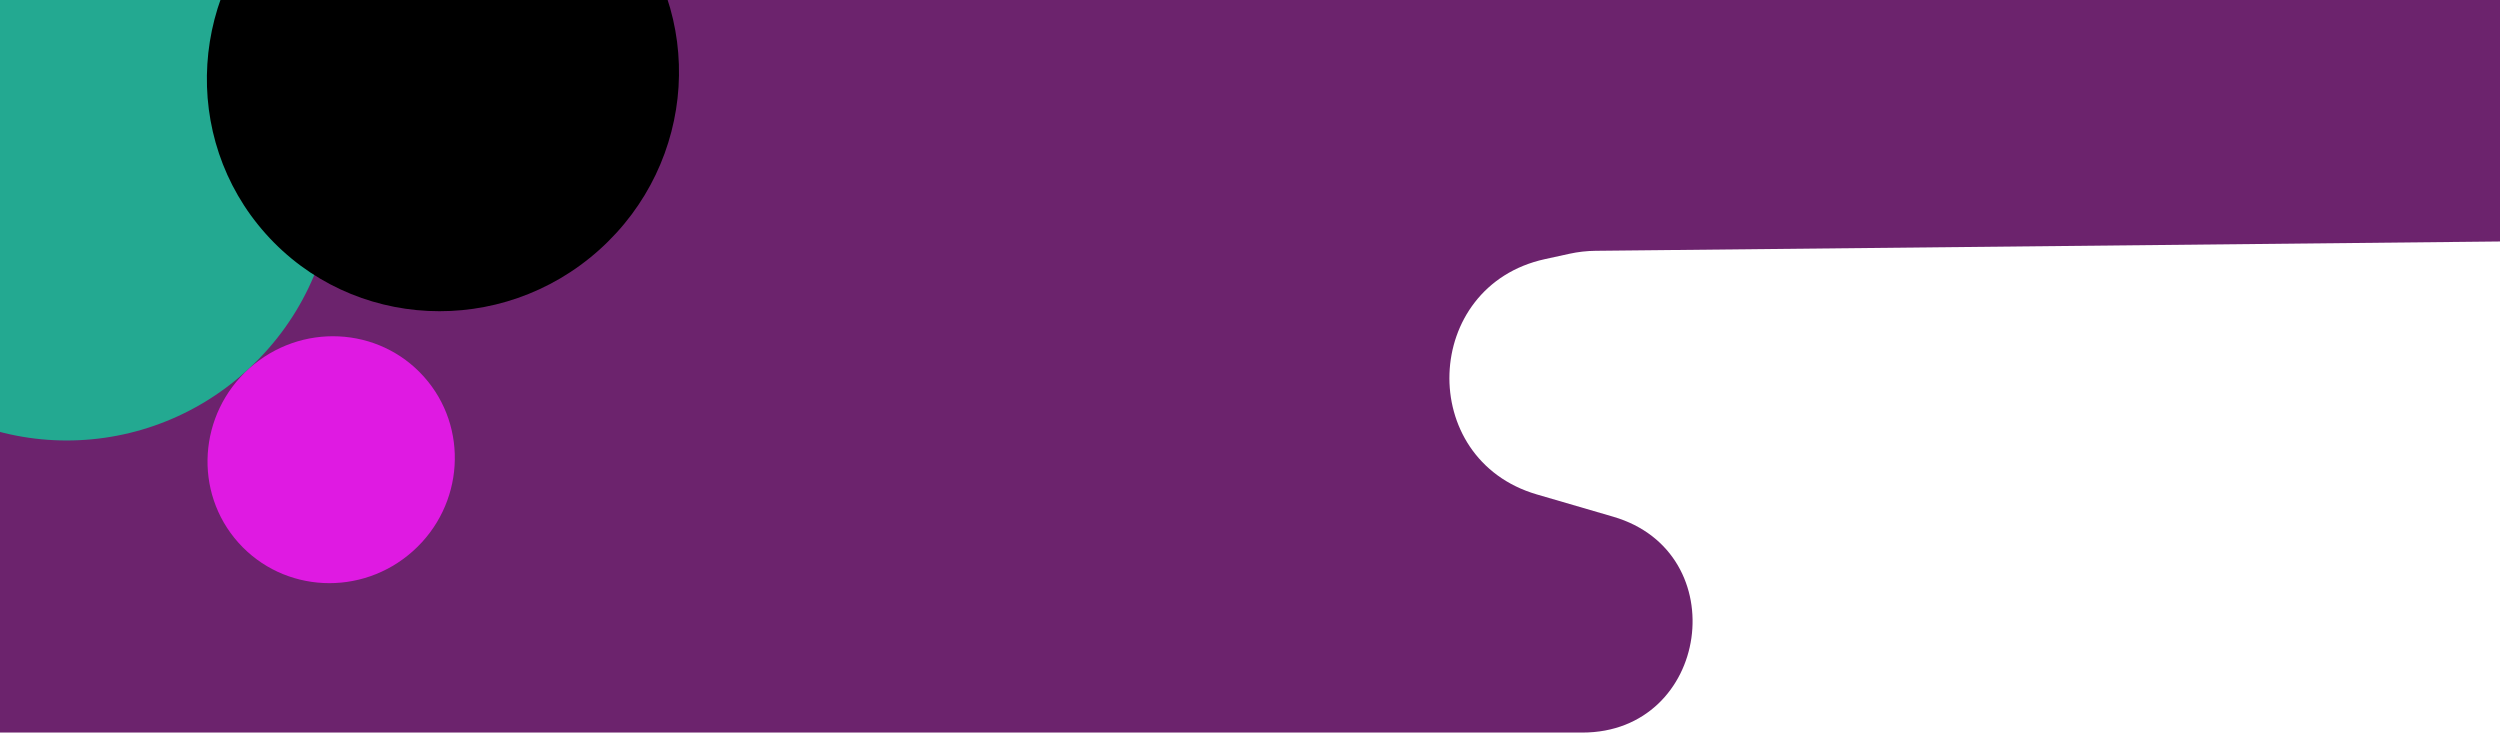 <svg width="430" height="126" viewBox="0 0 430 126" fill="none" xmlns="http://www.w3.org/2000/svg">
<path d="M-173 37.669C-173 -1.554 -140.57 -33.011 -101.364 -31.816L459.74 -14.709H1014.74C1017.85 -14.709 1020.94 -14.13 1023.85 -12.999C1049.59 -2.978 1042.62 35.216 1015 35.501L274.431 43.139C272.927 43.154 271.428 43.324 269.959 43.645L265.732 44.569C244.58 49.194 243.557 78.98 264.342 85.044L277.474 88.875C298.5 95.01 294.072 126 272.169 126H207.144H136.117H-3.6C-12.139 126 -20.658 125.155 -29.032 123.478L-117.135 105.832C-149.62 99.326 -173 70.799 -173 37.669Z" fill="#6C236D"/>
<ellipse cx="12.13" cy="30.401" rx="45.731" ry="45.067" transform="rotate(-41.808 12.13 30.401)" fill="#23A991"/>
<ellipse cx="76.186" cy="12.991" rx="40.866" ry="40.273" transform="rotate(-41.808 76.186 12.991)" fill="black"/>
<ellipse cx="56.962" cy="79.069" rx="21.406" ry="21.095" transform="rotate(-41.808 56.962 79.069)" fill="#F119F5" fill-opacity="0.86"/>
</svg>
